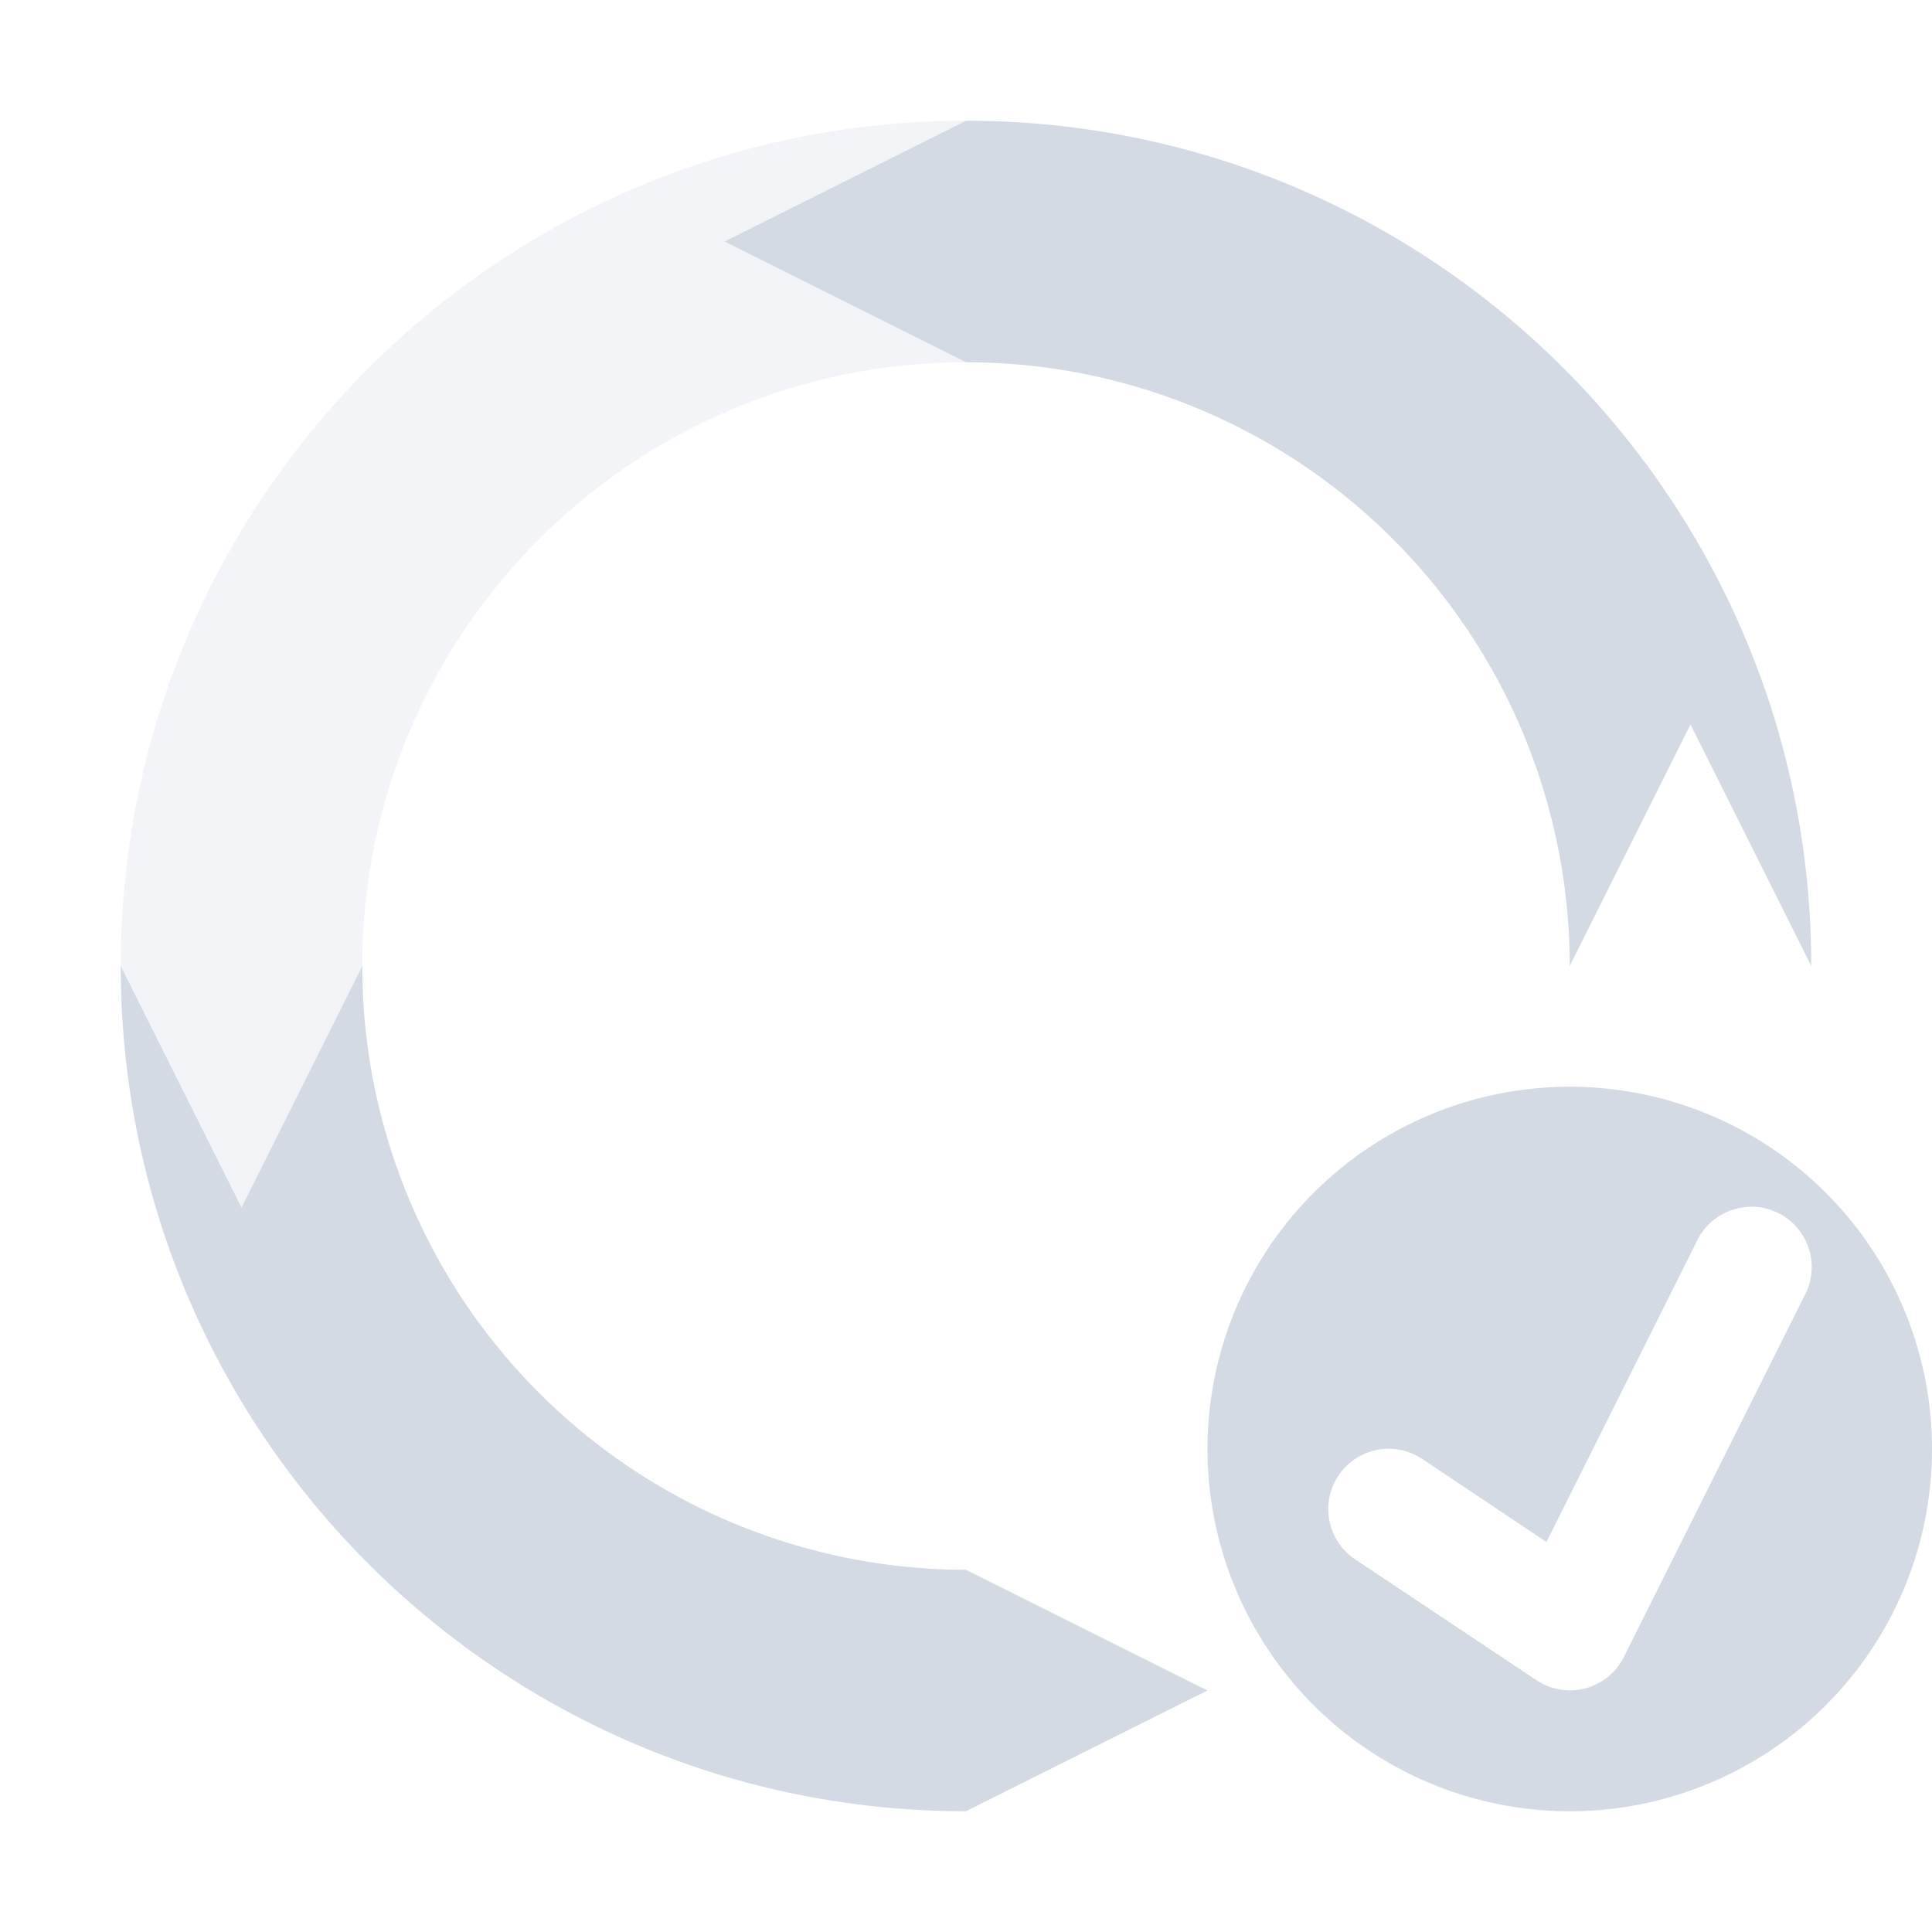 <svg height="16" width="16" xmlns="http://www.w3.org/2000/svg"><g fill="#d3dae3"><path d="m8 1c-3.866 0-7 3.134-7 7l1 2 1-2c0-2.761 2.239-5 5-5l-2-1z" opacity=".3"/><path d="m8 1-2 1 2 1a5 5 0 0 1 5 5l1-2 1 2c0-3.866-3.134-7-7-7zm-7 7c0 3.866 3.134 7 7 7l2-1-2-1a5 5 0 0 1 -5-5l-1 2z"/><path d="m13 9a3 3 0 0 0 -3 3 3 3 0 0 0 3 3 3 3 0 0 0 3-3 3 3 0 0 0 -3-3zm1.477.994a.5.5 0 0 1  .471.729l-1.5 3a .5.5 0 0 1 -.725.191l-1.5-1a .5.5 0 1 1  .555-.832l1.029.688 1.246-2.492a.5.5 0 0 1  .424-.283z"/></g></svg>
